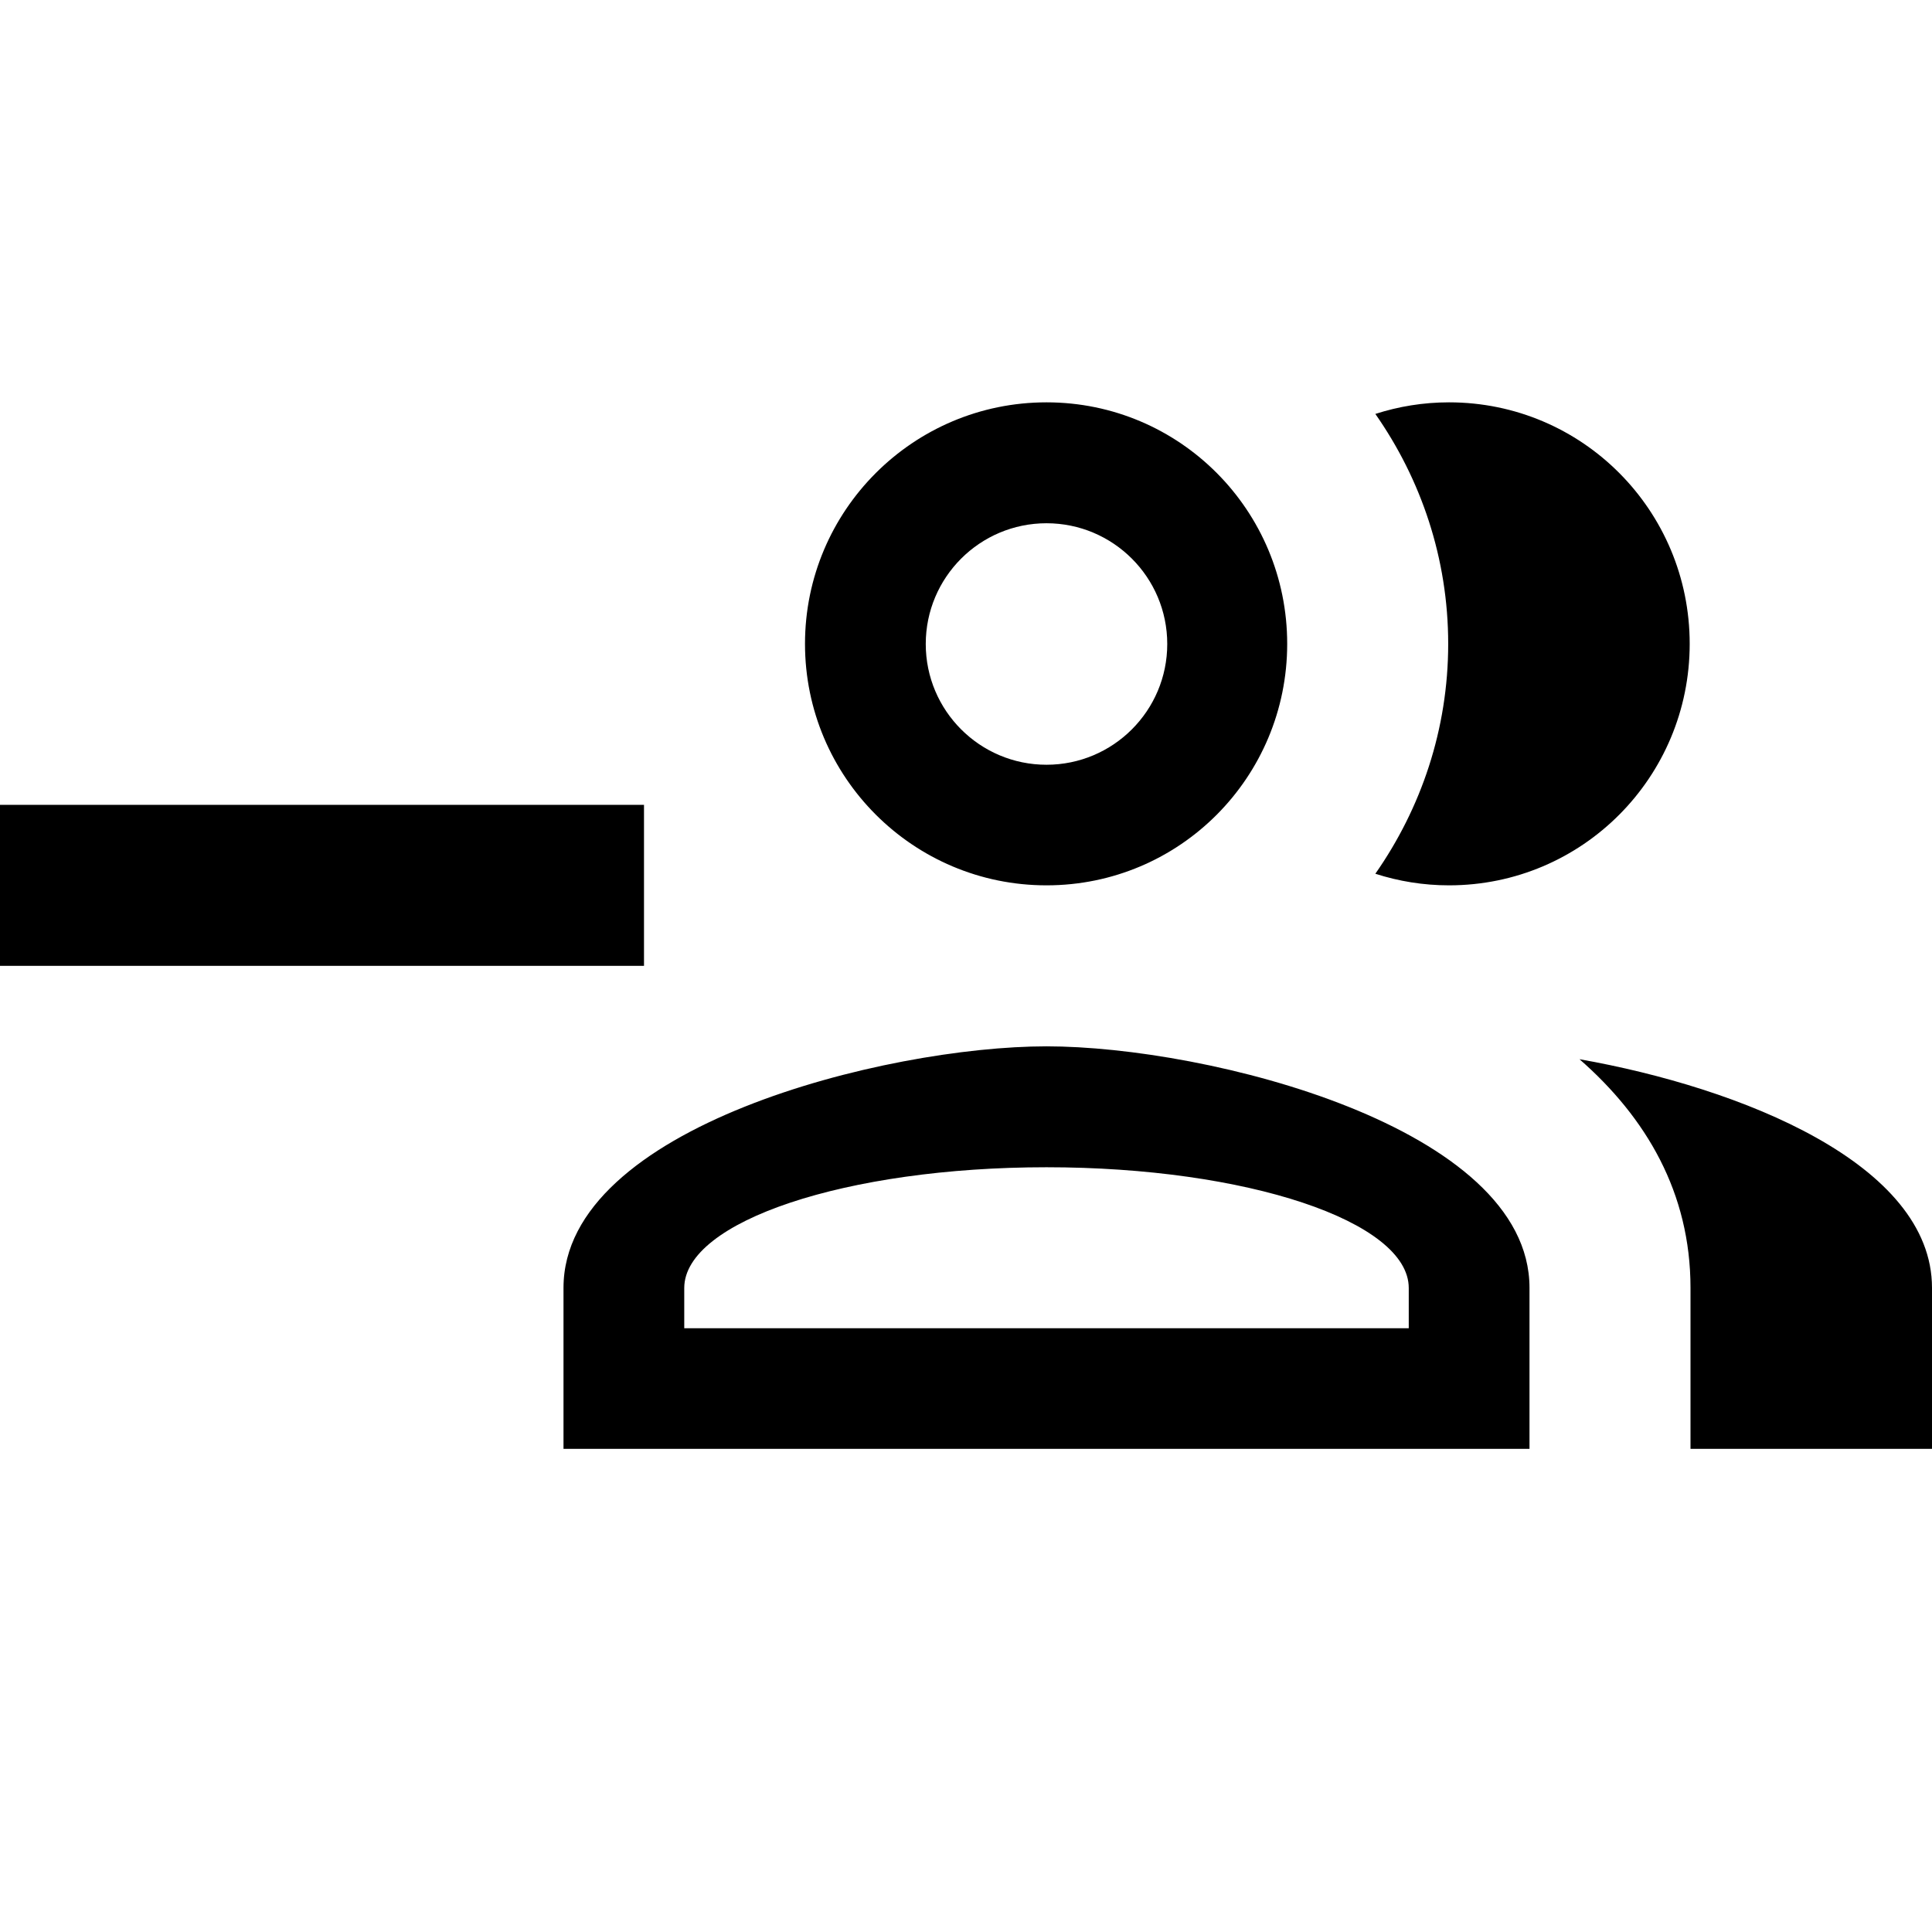 <svg xmlns="http://www.w3.org/2000/svg" xmlns:xlink="http://www.w3.org/1999/xlink" version="1.1" baseProfile="full" width="24" height="24" viewBox="0 0 24.00 24.00" enable-background="new 0 0 24.00 24.00" xml:space="preserve"><path fill="#000000" fill-opacity="1" stroke-width="0.2" stroke-linejoin="round" d="M 13,12.998C 15,12.998 19,13.999 19,15.998L 19,17.998L 7,17.998L 7,15.998C 7,13.999 11,12.998 13,12.998 Z M 19.621,13.158C 21.626,13.512 24,14.457 24,15.998L 24,17.998L 21,17.998L 21,15.998C 21,14.816 20.45,13.883 19.621,13.158 Z M 13,10.998C 11.343,10.998 10,9.654 10,7.998C 10,6.342 11.343,4.998 13,4.998C 14.657,4.998 15.99,6.342 15.99,7.998C 15.99,9.654 14.657,10.998 13,10.998 Z M 18,10.998C 17.681,10.998 17.374,10.947 17.085,10.854C 17.652,10.043 17.99,9.061 17.99,7.998C 17.99,6.935 17.652,5.953 17.085,5.142C 17.374,5.049 17.681,4.998 18,4.998C 19.657,4.998 20.99,6.342 20.99,7.998C 20.99,9.654 19.657,10.998 18,10.998 Z M 8,9.998L 8,11.998L -0,11.998L -0,9.998L 8,9.998 Z M 13,6.5C 12.172,6.5 11.5,7.172 11.5,8C 11.5,8.828 12.172,9.5 13,9.5C 13.828,9.5 14.5,8.828 14.5,8C 14.5,7.172 13.828,6.5 13,6.5 Z M 8.5,16.5L 17.5,16.5L 17.5,16C 17.5,15.172 15.485,14.5 13,14.5C 10.515,14.5 8.5,15.172 8.5,16L 8.5,16.5 Z "/></svg>